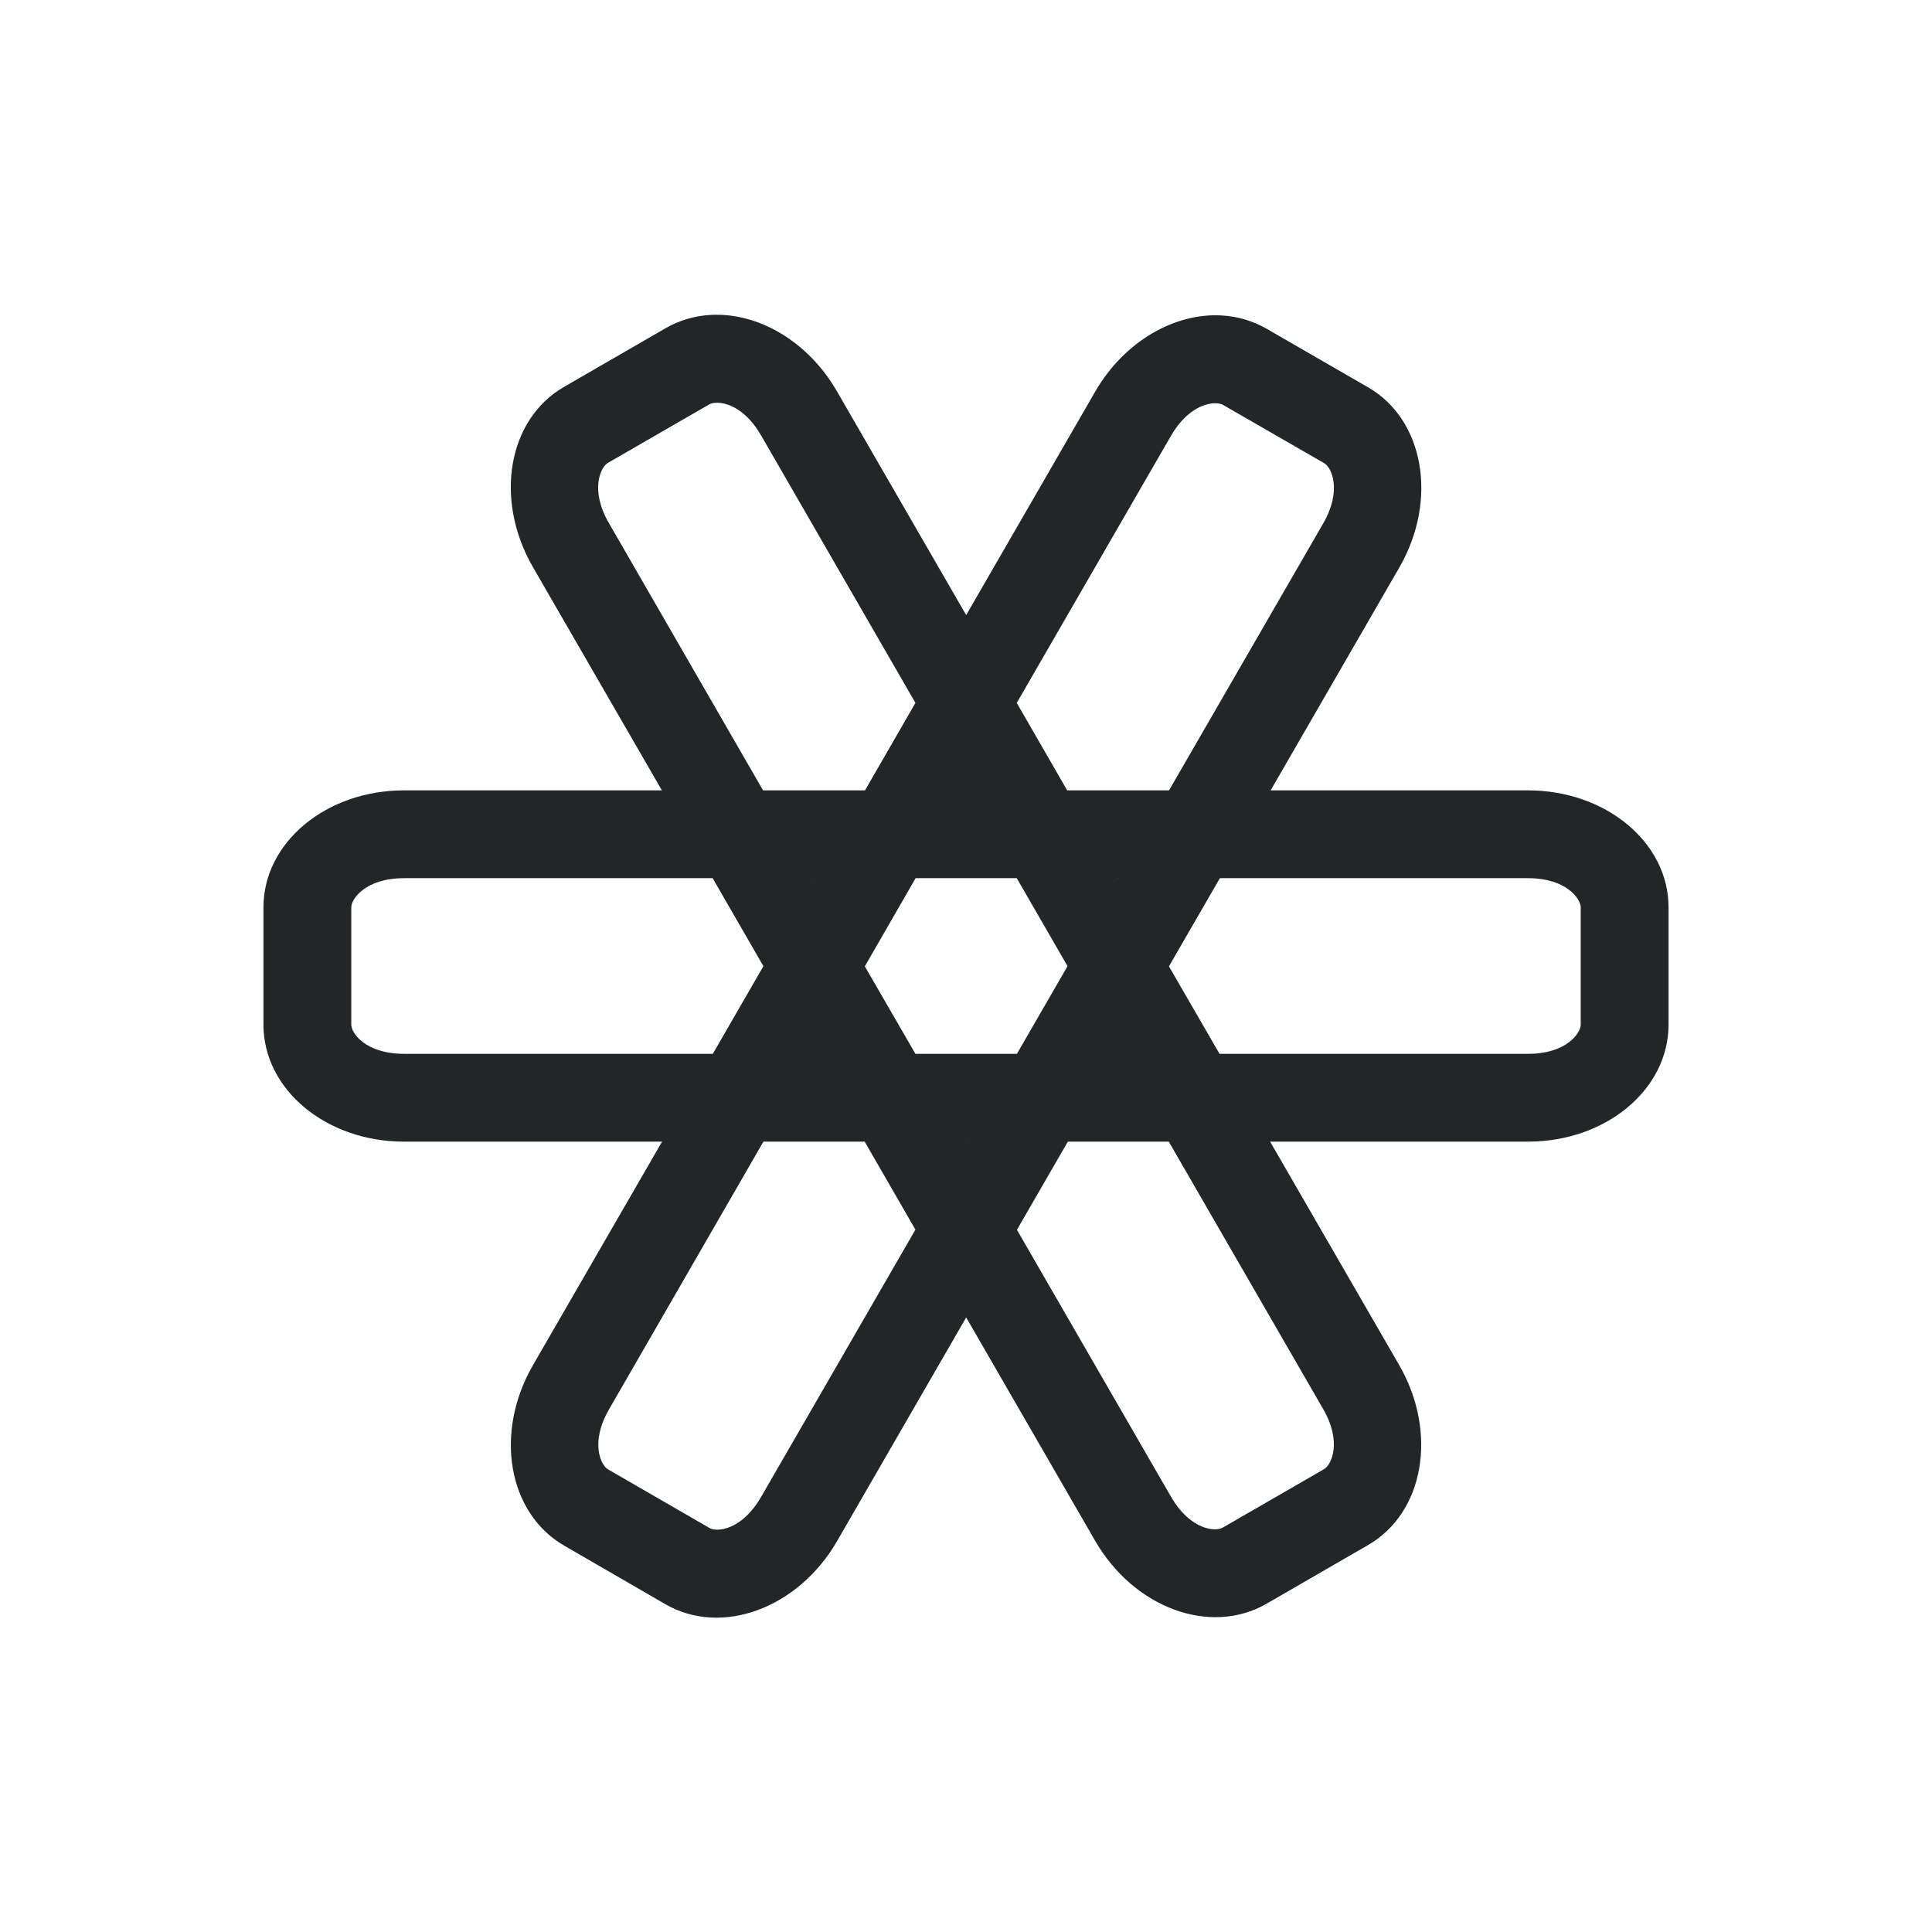 <svg xmlns="http://www.w3.org/2000/svg" id="svg34" width="22" height="22" version="1.1">
 <g id="jami">
  <rect id="rect2" style="opacity:0.001" width="22" height="22" x="0" y="0"/>
  <path id="path861" style="opacity:1;fill:#232627" d="M 8.092 3.586 C 7.913 3.596 7.738 3.646 7.578 3.738 L 6.422 4.406 C 5.782 4.775 5.625 5.689 6.068 6.457 L 7.537 9 L 4.6 9 C 3.713 9 3 9.594 3 10.332 L 3 11.668 C 3 12.406 3.713 13 4.6 13 L 7.539 13 L 6.068 15.547 C 5.625 16.315 5.784 17.23 6.424 17.6 L 7.578 18.268 C 8.218 18.637 9.09 18.315 9.533 17.547 L 11.002 15.002 L 12.469 17.543 C 12.912 18.311 13.782 18.631 14.422 18.262 L 15.578 17.594 C 16.218 17.225 16.375 16.311 15.932 15.543 L 14.463 13 L 17.4 13 C 18.287 13 19 12.406 19 11.668 L 19 10.332 C 19 9.594 18.287 9 17.4 9 L 14.469 9 L 15.934 6.463 C 16.377 5.695 16.218 4.779 15.578 4.41 L 14.424 3.744 C 14.264 3.652 14.089 3.602 13.91 3.592 C 13.374 3.562 12.801 3.887 12.469 4.463 L 11.002 7.004 L 9.531 4.457 C 9.199 3.881 8.627 3.556 8.092 3.586 z M 8.174 4.586 C 8.299 4.59 8.501 4.672 8.666 4.957 L 10.424 8.004 L 9.85 9 L 8.689 9 L 6.934 5.957 C 6.714 5.577 6.84 5.319 6.922 5.271 L 8.078 4.604 C 8.099 4.592 8.132 4.585 8.174 4.586 z M 13.828 4.592 C 13.87 4.591 13.903 4.598 13.924 4.609 L 15.08 5.275 C 15.162 5.323 15.286 5.582 15.066 5.963 L 13.312 9 L 12.152 9 L 11.578 8.004 L 13.334 4.963 C 13.499 4.678 13.702 4.596 13.828 4.592 z M 4.6 10 L 8.115 10 L 8.693 11.002 L 8.117 12 L 4.6 12 C 4.16 12 4 11.762 4 11.668 L 4 10.332 C 4 10.238 4.16 10 4.6 10 z M 9.268 10 L 9.271 10 L 9.27 10.004 L 9.268 10 z M 10.426 10 L 11.578 10 L 12.156 11.002 L 11.58 12 L 10.424 12 L 9.848 11.004 L 10.426 10 z M 12.73 10 L 12.734 10 L 12.732 10.004 L 12.73 10 z M 13.891 10 L 17.4 10 C 17.84 10 18 10.238 18 10.332 L 18 11.668 C 18 11.762 17.84 12 17.4 12 L 13.887 12 L 13.311 11.004 L 13.891 10 z M 8.693 13 L 9.846 13 L 10.424 14.002 L 8.666 17.047 C 8.446 17.427 8.162 17.448 8.08 17.4 L 6.924 16.732 C 6.842 16.685 6.716 16.427 6.936 16.047 L 8.693 13 z M 11 13 L 11.004 13 L 11.002 13.002 L 11 13 z M 12.16 13 L 13.309 13 L 15.066 16.043 C 15.286 16.423 15.16 16.681 15.078 16.729 L 13.922 17.396 C 13.84 17.444 13.554 17.423 13.334 17.043 L 11.58 14.004 L 12.16 13 z"/>
 </g>
</svg>
